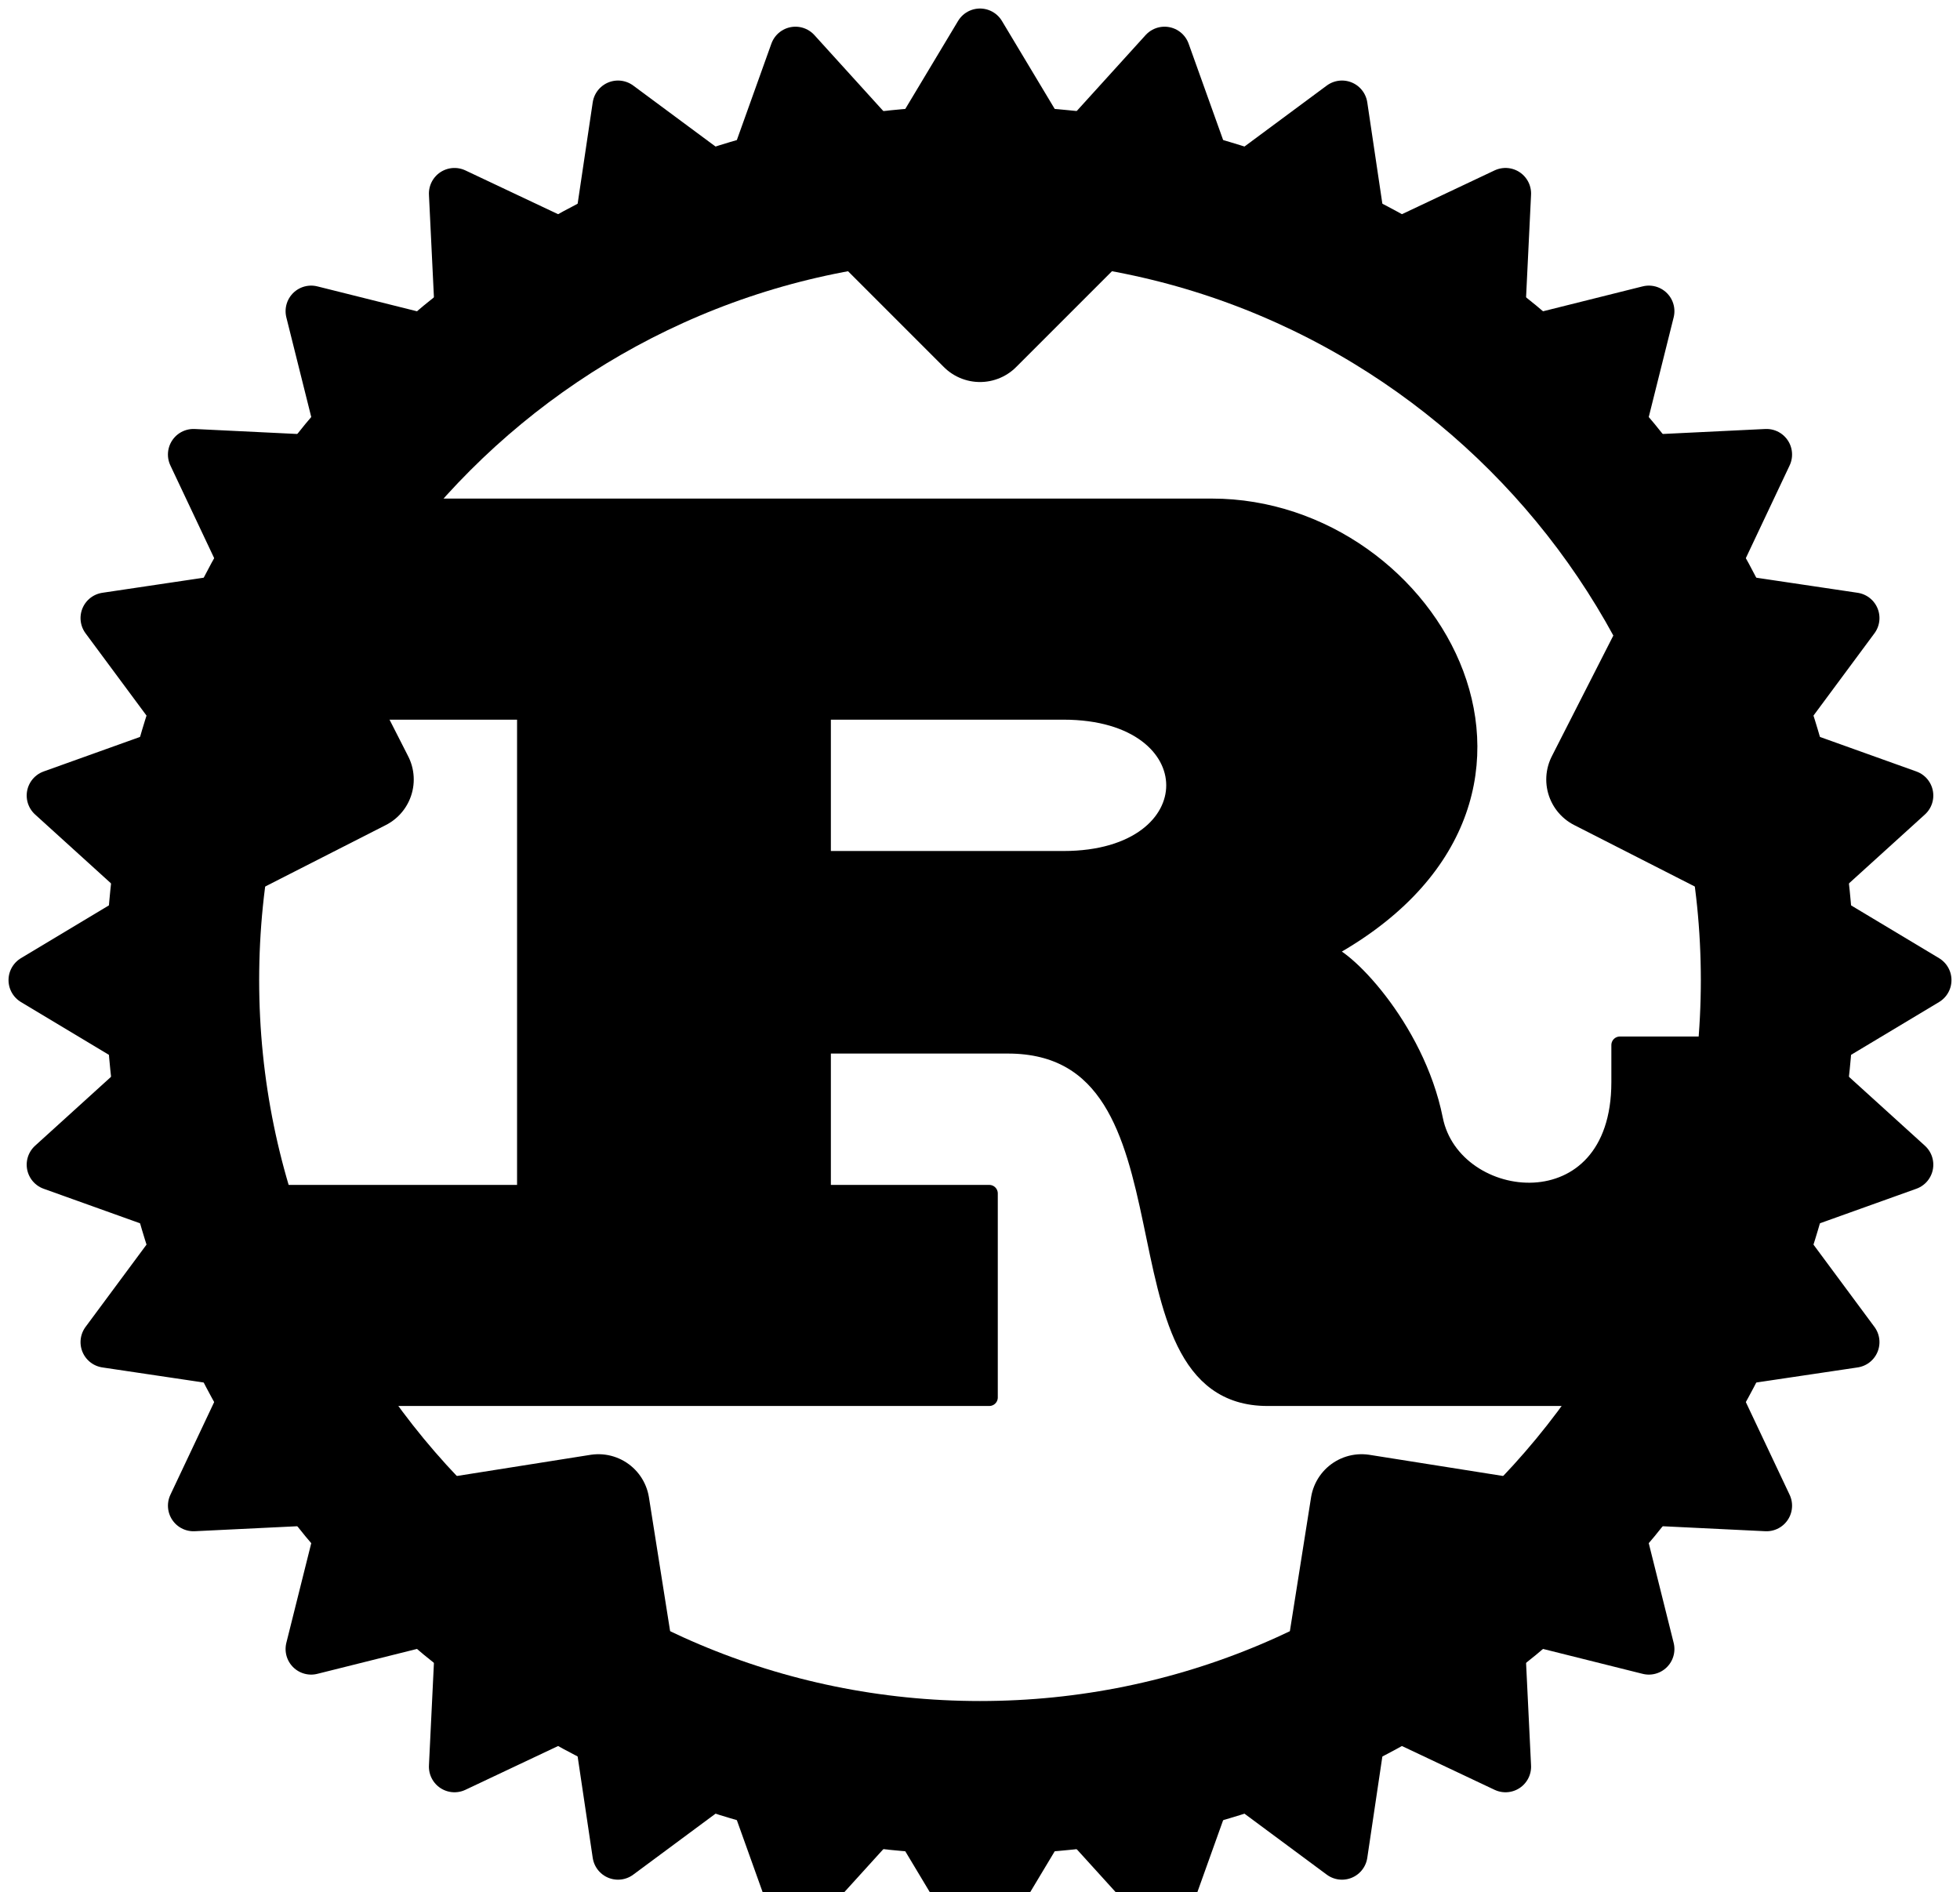 <svg width="115" height="111" viewBox="0 0 115 111" fill="none" xmlns="http://www.w3.org/2000/svg">
<g clip-path="url(#clip0_211_1957)">
<path d="M48.25 41.721H62.397C71.103 41.721 71.103 50.426 62.397 50.426H48.25V41.721ZM14.515 81.985H58.044V70.015H48.25V61.309H59.132C71.103 61.309 64.573 81.985 74.368 81.985H101.574V61.309H95.044V63.485C95.044 72.191 85.25 71.103 84.162 65.662C83.073 60.221 78.721 55.868 77.632 55.868C93.956 47.162 84.162 29.75 71.103 29.75H19.956V41.721H30.838V70.015H14.515V81.985Z" fill="black" stroke="black" stroke-linejoin="round"/>
<path d="M57.5 104.294C83.344 104.294 104.294 83.344 104.294 57.5C104.294 31.656 83.344 10.706 57.5 10.706C31.656 10.706 10.706 31.656 10.706 57.5C10.706 83.344 31.656 104.294 57.5 104.294Z" stroke="black" stroke-width="9"/>
<path d="M107.559 60.765L113 57.5L107.559 54.235V60.765Z" fill="black" stroke="black" stroke-width="3" stroke-linejoin="round"/>
<path d="M105.96 70.468L111.934 68.328L107.234 64.064L105.96 70.468Z" fill="black" stroke="black" stroke-width="3" stroke-linejoin="round"/>
<path d="M102.499 79.673L108.775 78.739L104.998 73.641L102.499 79.673Z" fill="black" stroke="black" stroke-width="3" stroke-linejoin="round"/>
<path d="M97.309 88.026L103.647 88.334L100.936 82.597L97.309 88.026Z" fill="black" stroke="black" stroke-width="3" stroke-linejoin="round"/>
<path d="M90.588 95.205L96.744 96.744L95.205 90.588L90.588 95.205Z" fill="black" stroke="black" stroke-width="3" stroke-linejoin="round"/>
<path d="M82.597 100.936L88.334 103.647L88.026 97.309L82.597 100.936Z" fill="black" stroke="black" stroke-width="3" stroke-linejoin="round"/>
<path d="M73.641 104.998L78.739 108.775L79.673 102.499L73.641 104.998Z" fill="black" stroke="black" stroke-width="3" stroke-linejoin="round"/>
<path d="M64.064 107.234L68.328 111.934L70.468 105.96L64.064 107.234Z" fill="black" stroke="black" stroke-width="3" stroke-linejoin="round"/>
<path d="M54.235 107.559L57.5 113L60.765 107.559H54.235Z" fill="black" stroke="black" stroke-width="3" stroke-linejoin="round"/>
<path d="M44.532 105.96L46.672 111.934L50.936 107.234L44.532 105.96Z" fill="black" stroke="black" stroke-width="3" stroke-linejoin="round"/>
<path d="M35.327 102.499L36.261 108.775L41.359 104.998L35.327 102.499Z" fill="black" stroke="black" stroke-width="3" stroke-linejoin="round"/>
<path d="M26.974 97.309L26.666 103.647L32.403 100.936L26.974 97.309Z" fill="black" stroke="black" stroke-width="3" stroke-linejoin="round"/>
<path d="M19.795 90.588L18.256 96.744L24.412 95.205L19.795 90.588Z" fill="black" stroke="black" stroke-width="3" stroke-linejoin="round"/>
<path d="M14.064 82.597L11.354 88.334L17.691 88.026L14.064 82.597Z" fill="black" stroke="black" stroke-width="3" stroke-linejoin="round"/>
<path d="M10.002 73.641L6.225 78.739L12.501 79.673L10.002 73.641Z" fill="black" stroke="black" stroke-width="3" stroke-linejoin="round"/>
<path d="M7.766 64.064L3.066 68.328L9.04 70.468L7.766 64.064Z" fill="black" stroke="black" stroke-width="3" stroke-linejoin="round"/>
<path d="M7.441 54.235L2 57.5L7.441 60.765L7.441 54.235Z" fill="black" stroke="black" stroke-width="3" stroke-linejoin="round"/>
<path d="M9.04 44.532L3.066 46.672L7.766 50.936L9.04 44.532Z" fill="black" stroke="black" stroke-width="3" stroke-linejoin="round"/>
<path d="M12.501 35.327L6.225 36.261L10.002 41.359L12.501 35.327Z" fill="black" stroke="black" stroke-width="3" stroke-linejoin="round"/>
<path d="M17.691 26.974L11.353 26.666L14.064 32.403L17.691 26.974Z" fill="black" stroke="black" stroke-width="3" stroke-linejoin="round"/>
<path d="M24.412 19.795L18.256 18.256L19.795 24.412L24.412 19.795Z" fill="black" stroke="black" stroke-width="3" stroke-linejoin="round"/>
<path d="M32.403 14.064L26.666 11.354L26.974 17.691L32.403 14.064Z" fill="black" stroke="black" stroke-width="3" stroke-linejoin="round"/>
<path d="M41.359 10.002L36.261 6.225L35.327 12.501L41.359 10.002Z" fill="black" stroke="black" stroke-width="3" stroke-linejoin="round"/>
<path d="M50.936 7.766L46.672 3.066L44.532 9.04L50.936 7.766Z" fill="black" stroke="black" stroke-width="3" stroke-linejoin="round"/>
<path d="M60.765 7.441L57.5 2L54.235 7.441L60.765 7.441Z" fill="black" stroke="black" stroke-width="3" stroke-linejoin="round"/>
<path d="M70.468 9.04L68.328 3.066L64.064 7.766L70.468 9.04Z" fill="black" stroke="black" stroke-width="3" stroke-linejoin="round"/>
<path d="M79.673 12.501L78.739 6.225L73.641 10.002L79.673 12.501Z" fill="black" stroke="black" stroke-width="3" stroke-linejoin="round"/>
<path d="M88.026 17.691L88.334 11.353L82.597 14.064L88.026 17.691Z" fill="black" stroke="black" stroke-width="3" stroke-linejoin="round"/>
<path d="M95.205 24.412L96.744 18.256L90.588 19.795L95.205 24.412Z" fill="black" stroke="black" stroke-width="3" stroke-linejoin="round"/>
<path d="M100.936 32.403L103.647 26.666L97.309 26.974L100.936 32.403Z" fill="black" stroke="black" stroke-width="3" stroke-linejoin="round"/>
<path d="M104.998 41.359L108.775 36.261L102.499 35.327L104.998 41.359Z" fill="black" stroke="black" stroke-width="3" stroke-linejoin="round"/>
<path d="M107.234 50.936L111.934 46.672L105.96 44.532L107.234 50.936Z" fill="black" stroke="black" stroke-width="3" stroke-linejoin="round"/>
<path d="M49.882 11.794L57.5 19.412L65.118 11.794H49.882Z" fill="black" stroke="black" stroke-width="6" stroke-linejoin="round"/>
<path d="M98.615 36.131L93.724 45.73L103.323 50.621L98.615 36.131Z" fill="black" stroke="black" stroke-width="6" stroke-linejoin="round"/>
<path d="M90.528 89.999L79.888 88.314L78.203 98.954L90.528 89.999Z" fill="black" stroke="black" stroke-width="6" stroke-linejoin="round"/>
<path d="M36.797 98.954L35.112 88.314L24.472 89.999L36.797 98.954Z" fill="black" stroke="black" stroke-width="6" stroke-linejoin="round"/>
<path d="M11.677 50.621L21.276 45.73L16.385 36.131L11.677 50.621Z" fill="black" stroke="black" stroke-width="6" stroke-linejoin="round"/>
</g>
<defs>
<clipPath id="clip0_211_1957">
<rect width="115" height="111" fill="white"/>
</clipPath>
</defs>
</svg>
